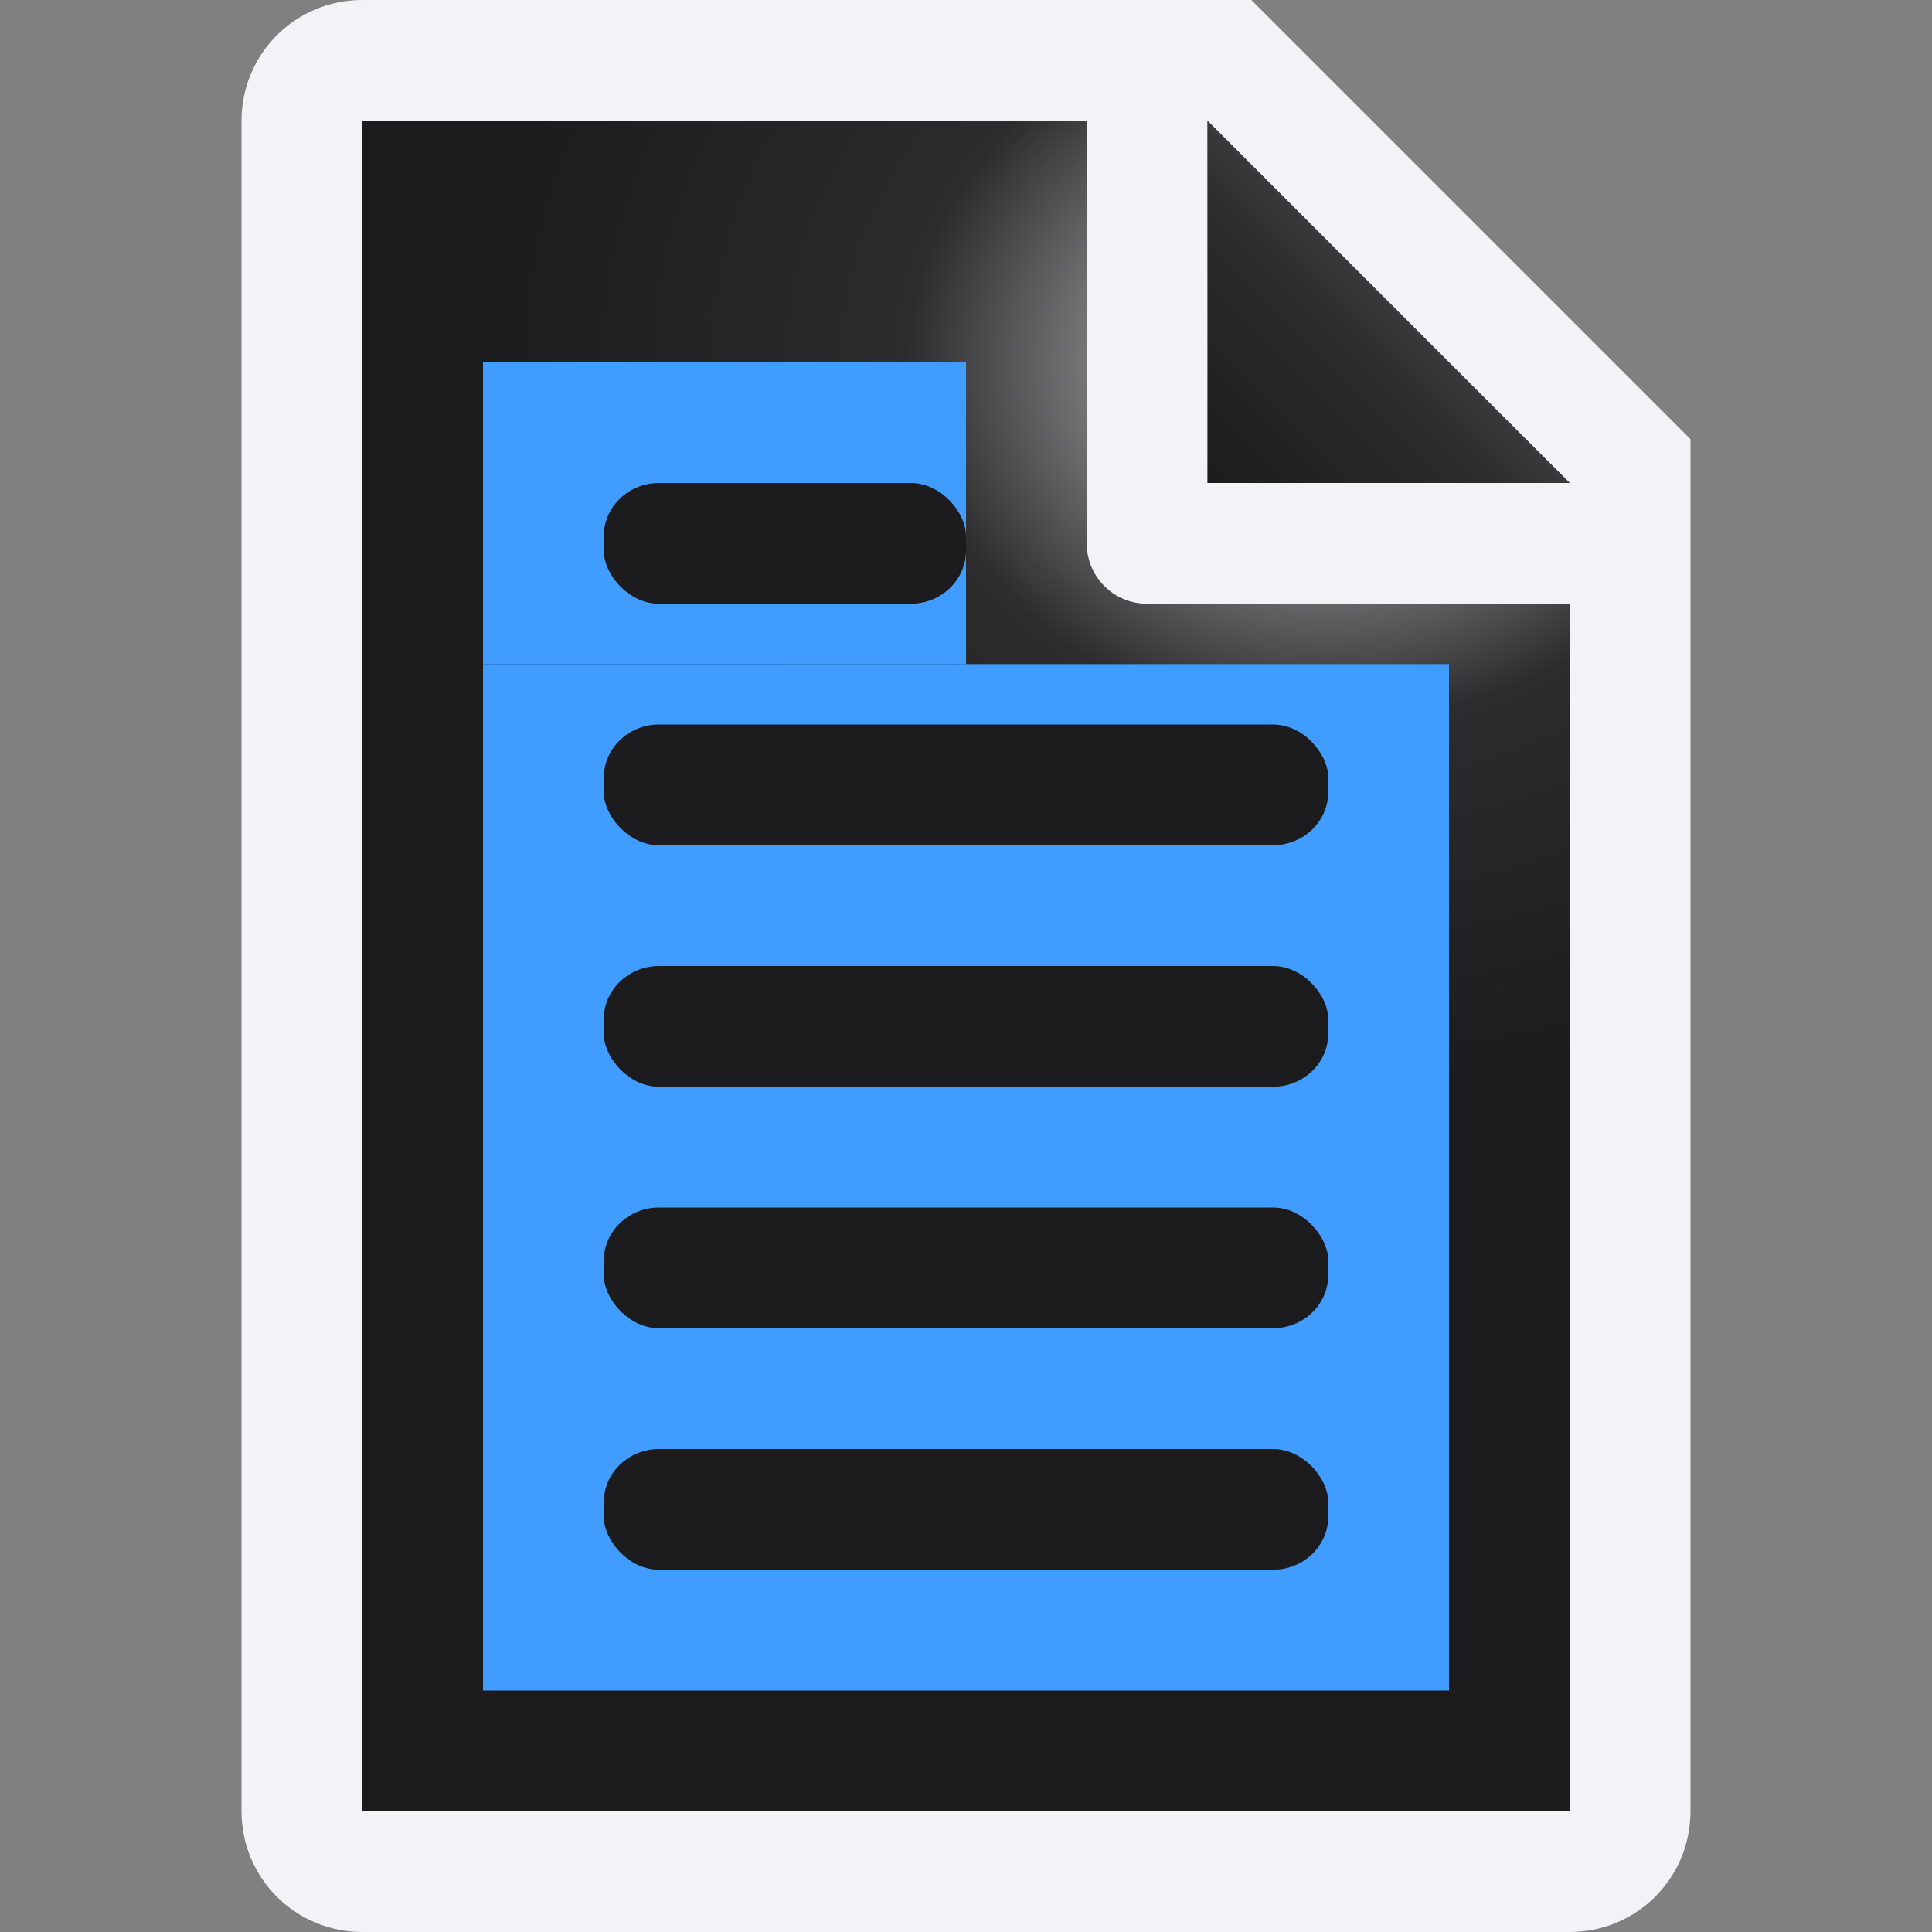 <svg viewBox="0 0 16 16" xmlns="http://www.w3.org/2000/svg" xmlns:xlink="http://www.w3.org/1999/xlink"><rect x="0" y="0" width="16" height="16" fill="#808080" stroke="none"/><linearGradient id="a" gradientUnits="userSpaceOnUse" x1="10" x2="11.5" y1="4" y2="2.5"><stop offset="0" stop-color="#1c1c1e"/><stop offset=".78" stop-color="#2c2c2e"/><stop offset="1" stop-color="#3a3a3c"/></linearGradient><radialGradient id="b" cx="10.994" cy="4.428" gradientTransform="matrix(1.4 0 -0 1.2 -4.392 -2.314)" gradientUnits="userSpaceOnUse" r="5"><stop offset="0" stop-color="#d7d7d7"/><stop offset=".499" stop-color="#2c2c2e"/><stop offset="1" stop-color="#1c1c1e"/></radialGradient><path d="m3 1v14h10v-11.295l-2.695-2.705z" fill="url(#b)"/><path d="m3 0c-.554 0-1 .446-1 1v14c0 .554.446 1 1 1h10c.554 0 1-.446 1-1v-10.5-.863l-3.637-3.637h-.863zm0 1h6v3.5c0 .277.223.5.5.5h3.5v10h-10zm7 0 3 3h-3z" fill="#f2f2f7"/><path d="m10 1 3 3h-3z" fill="url(#a)"/><path d="m4 3h4v2.5h-4z" fill="#409cff"/><rect fill="#1c1c1e" height="1" rx=".458" ry=".441" width="3" x="5" y="4"/><path d="m4 5.5h8v8.5h-8z" fill="#409cff"/><g fill="#1c1c1e"><rect height="1" rx=".458" ry=".441" width="6" x="5" y="6"/><rect height="1" rx=".458" ry=".441" width="6" x="5" y="8"/><rect height="1" rx=".458" ry=".441" width="6" x="5" y="10"/><rect height="1" rx=".458" ry=".441" width="6" x="5" y="12"/></g></svg>